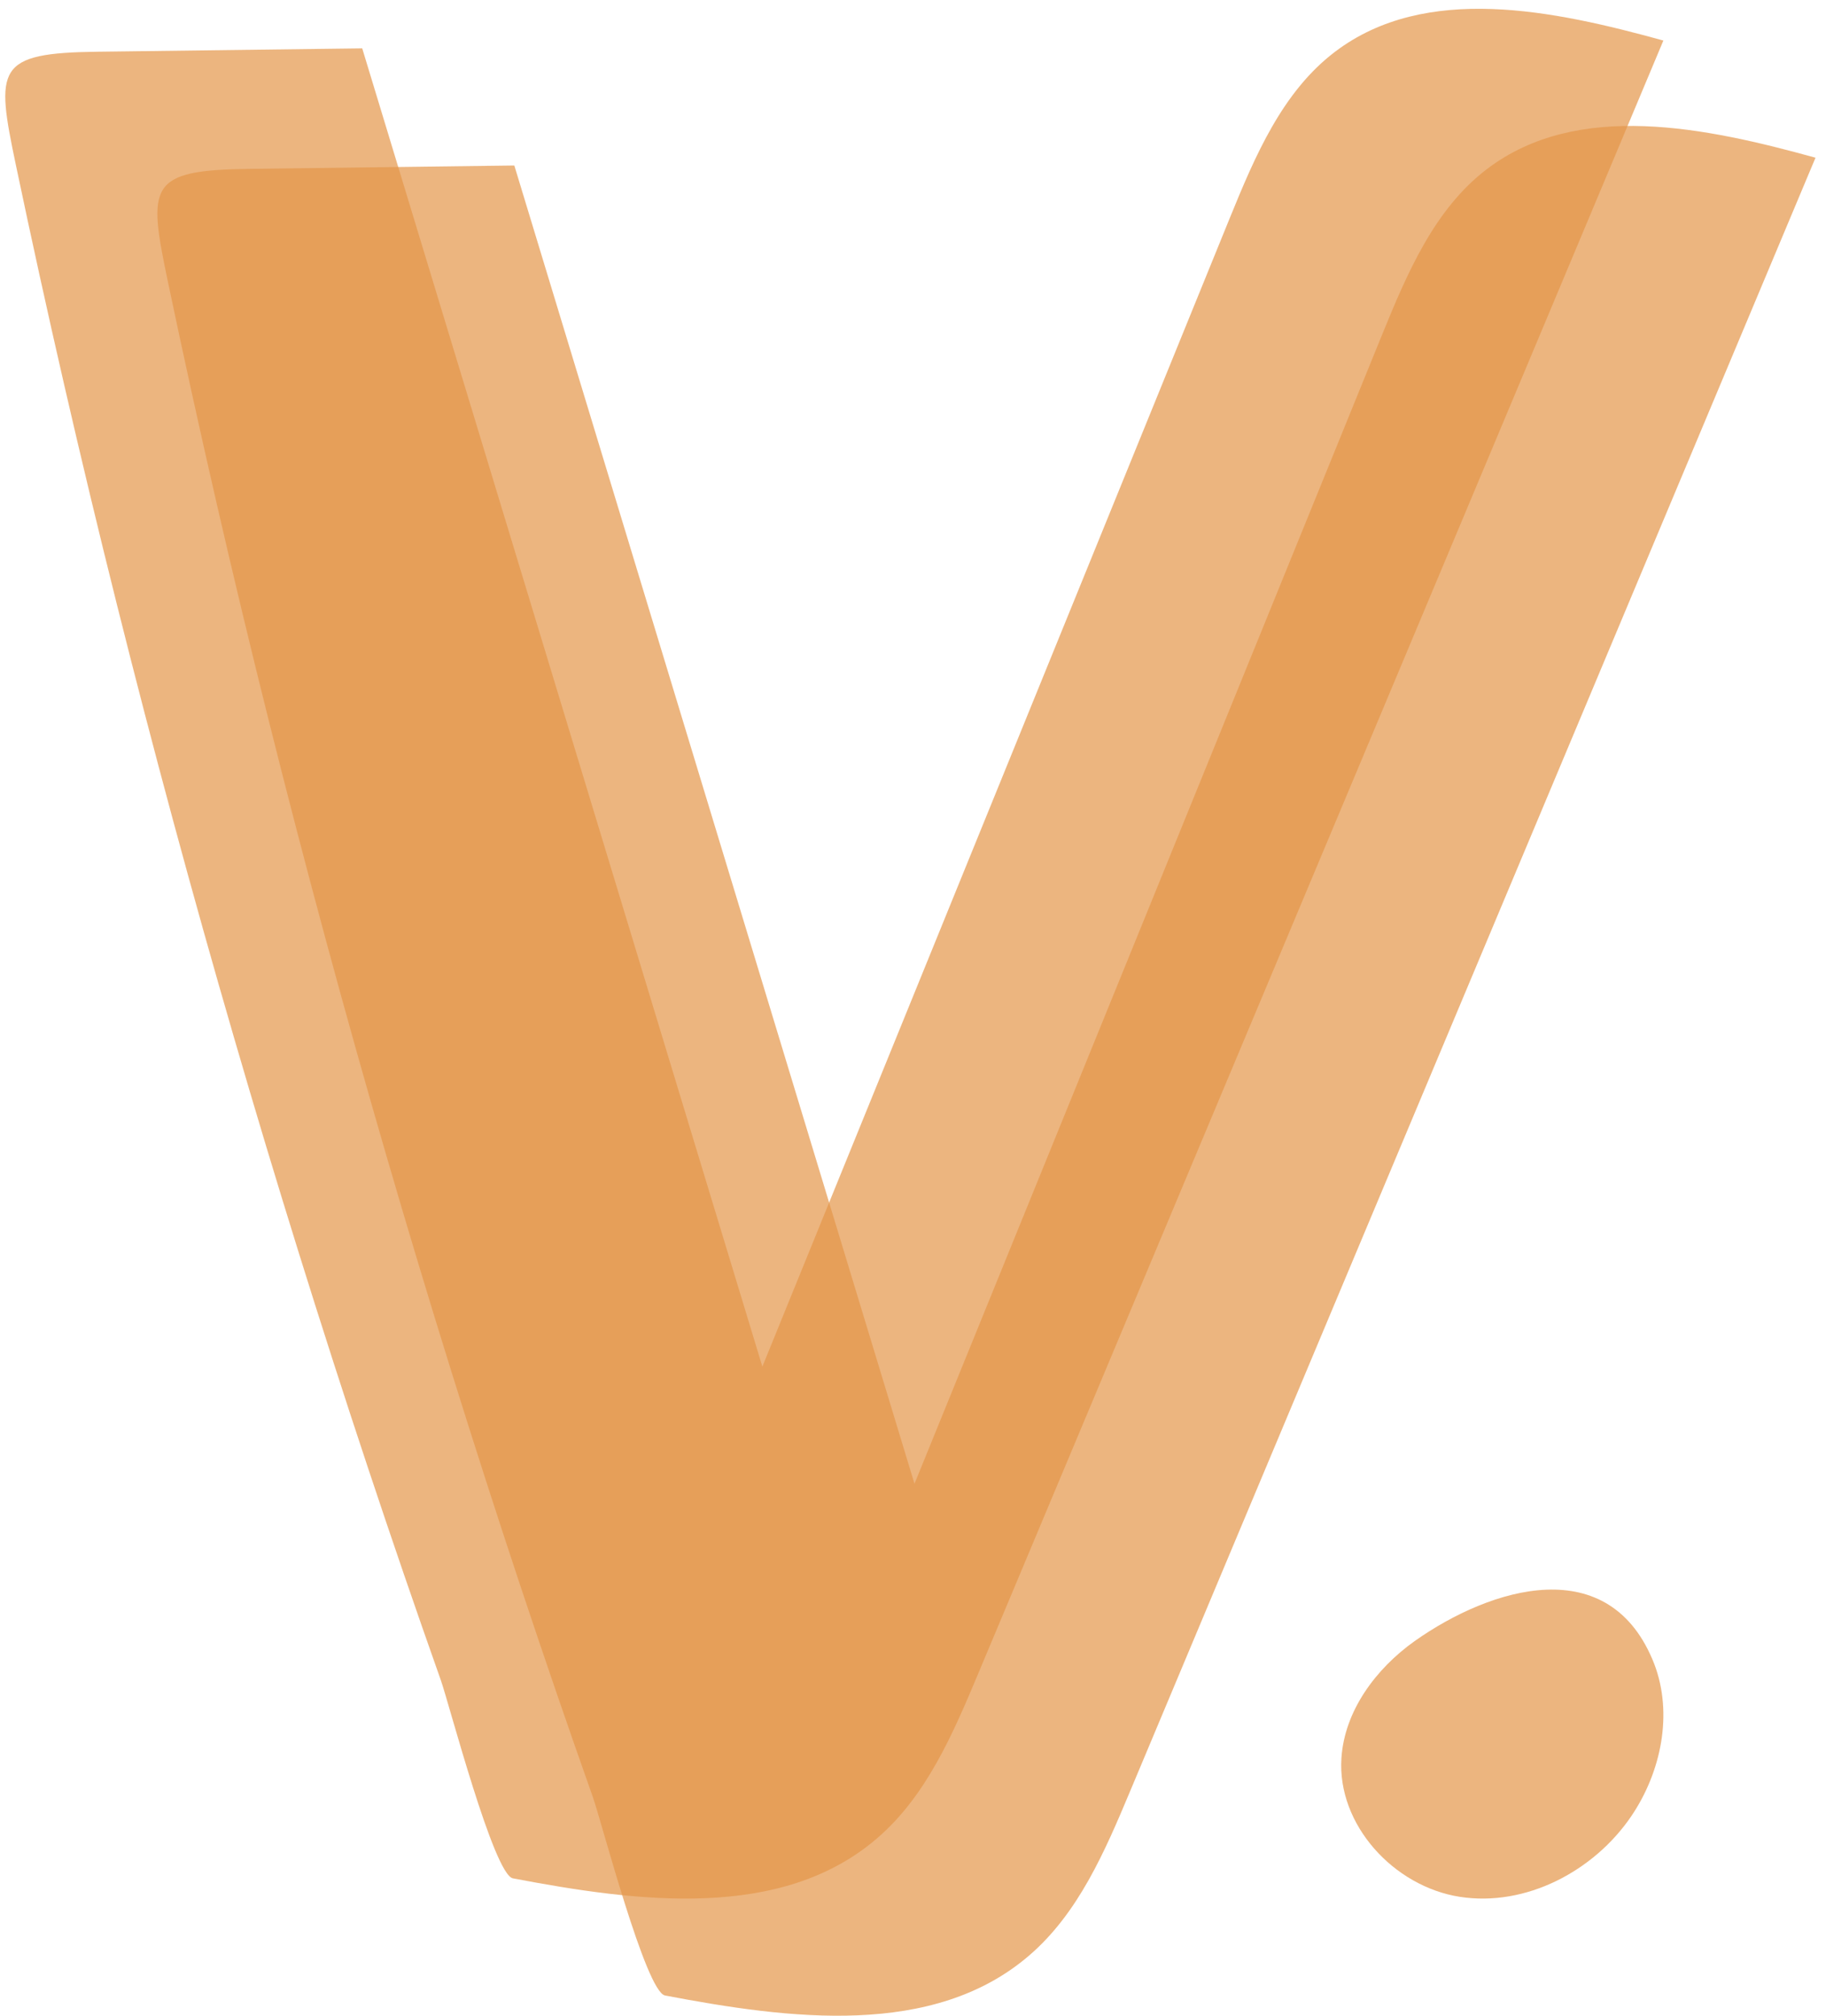 <svg width="87" height="96" viewBox="0 0 87 96" fill="none" xmlns="http://www.w3.org/2000/svg">
<path opacity="0.7" d="M24.505 7.882L43.571 70.665L65.852 15.935C67.041 13.024 68.339 9.952 70.855 8.045C75.171 4.77 81.279 6.069 86.5 7.511L53.849 85.297C52.653 88.151 51.381 91.12 49.033 93.133C44.464 97.063 37.609 96.164 31.684 95.036C30.769 94.861 28.651 86.728 28.25 85.596C27.056 82.226 25.897 78.848 24.771 75.461C22.518 68.682 20.394 61.863 18.398 55.002C14.407 41.287 10.942 27.431 8.003 13.435C7.03 8.799 7.048 8.1 11.915 8.042L24.505 7.882Z" fill="#E59649"/>
<path opacity="0.7" d="M17.258 2.303L36.323 65.085L58.605 10.356C59.793 7.445 61.091 4.373 63.607 2.466C67.924 -0.809 74.031 0.49 79.252 1.931L46.602 79.718C45.406 82.572 44.133 85.541 41.785 87.553C37.217 91.484 30.362 90.585 24.437 89.457C23.522 89.282 21.403 81.149 21.002 80.017C19.809 76.647 18.649 73.269 17.524 69.882C15.271 63.103 13.146 56.283 11.151 49.422C7.159 35.708 3.694 21.852 0.756 7.856C-0.218 3.22 -0.2 2.521 4.668 2.463L17.258 2.303Z" fill="#E59649"/>
<path opacity="0.7" d="M67.398 78.16C65.553 79.474 64.058 81.476 63.912 83.736C63.705 86.902 66.406 89.846 69.549 90.337C72.692 90.828 75.945 89.118 77.727 86.491C79.149 84.391 79.718 81.621 78.821 79.256C76.714 73.837 71.044 75.584 67.398 78.16Z" fill="#E59649"/>
</svg>
